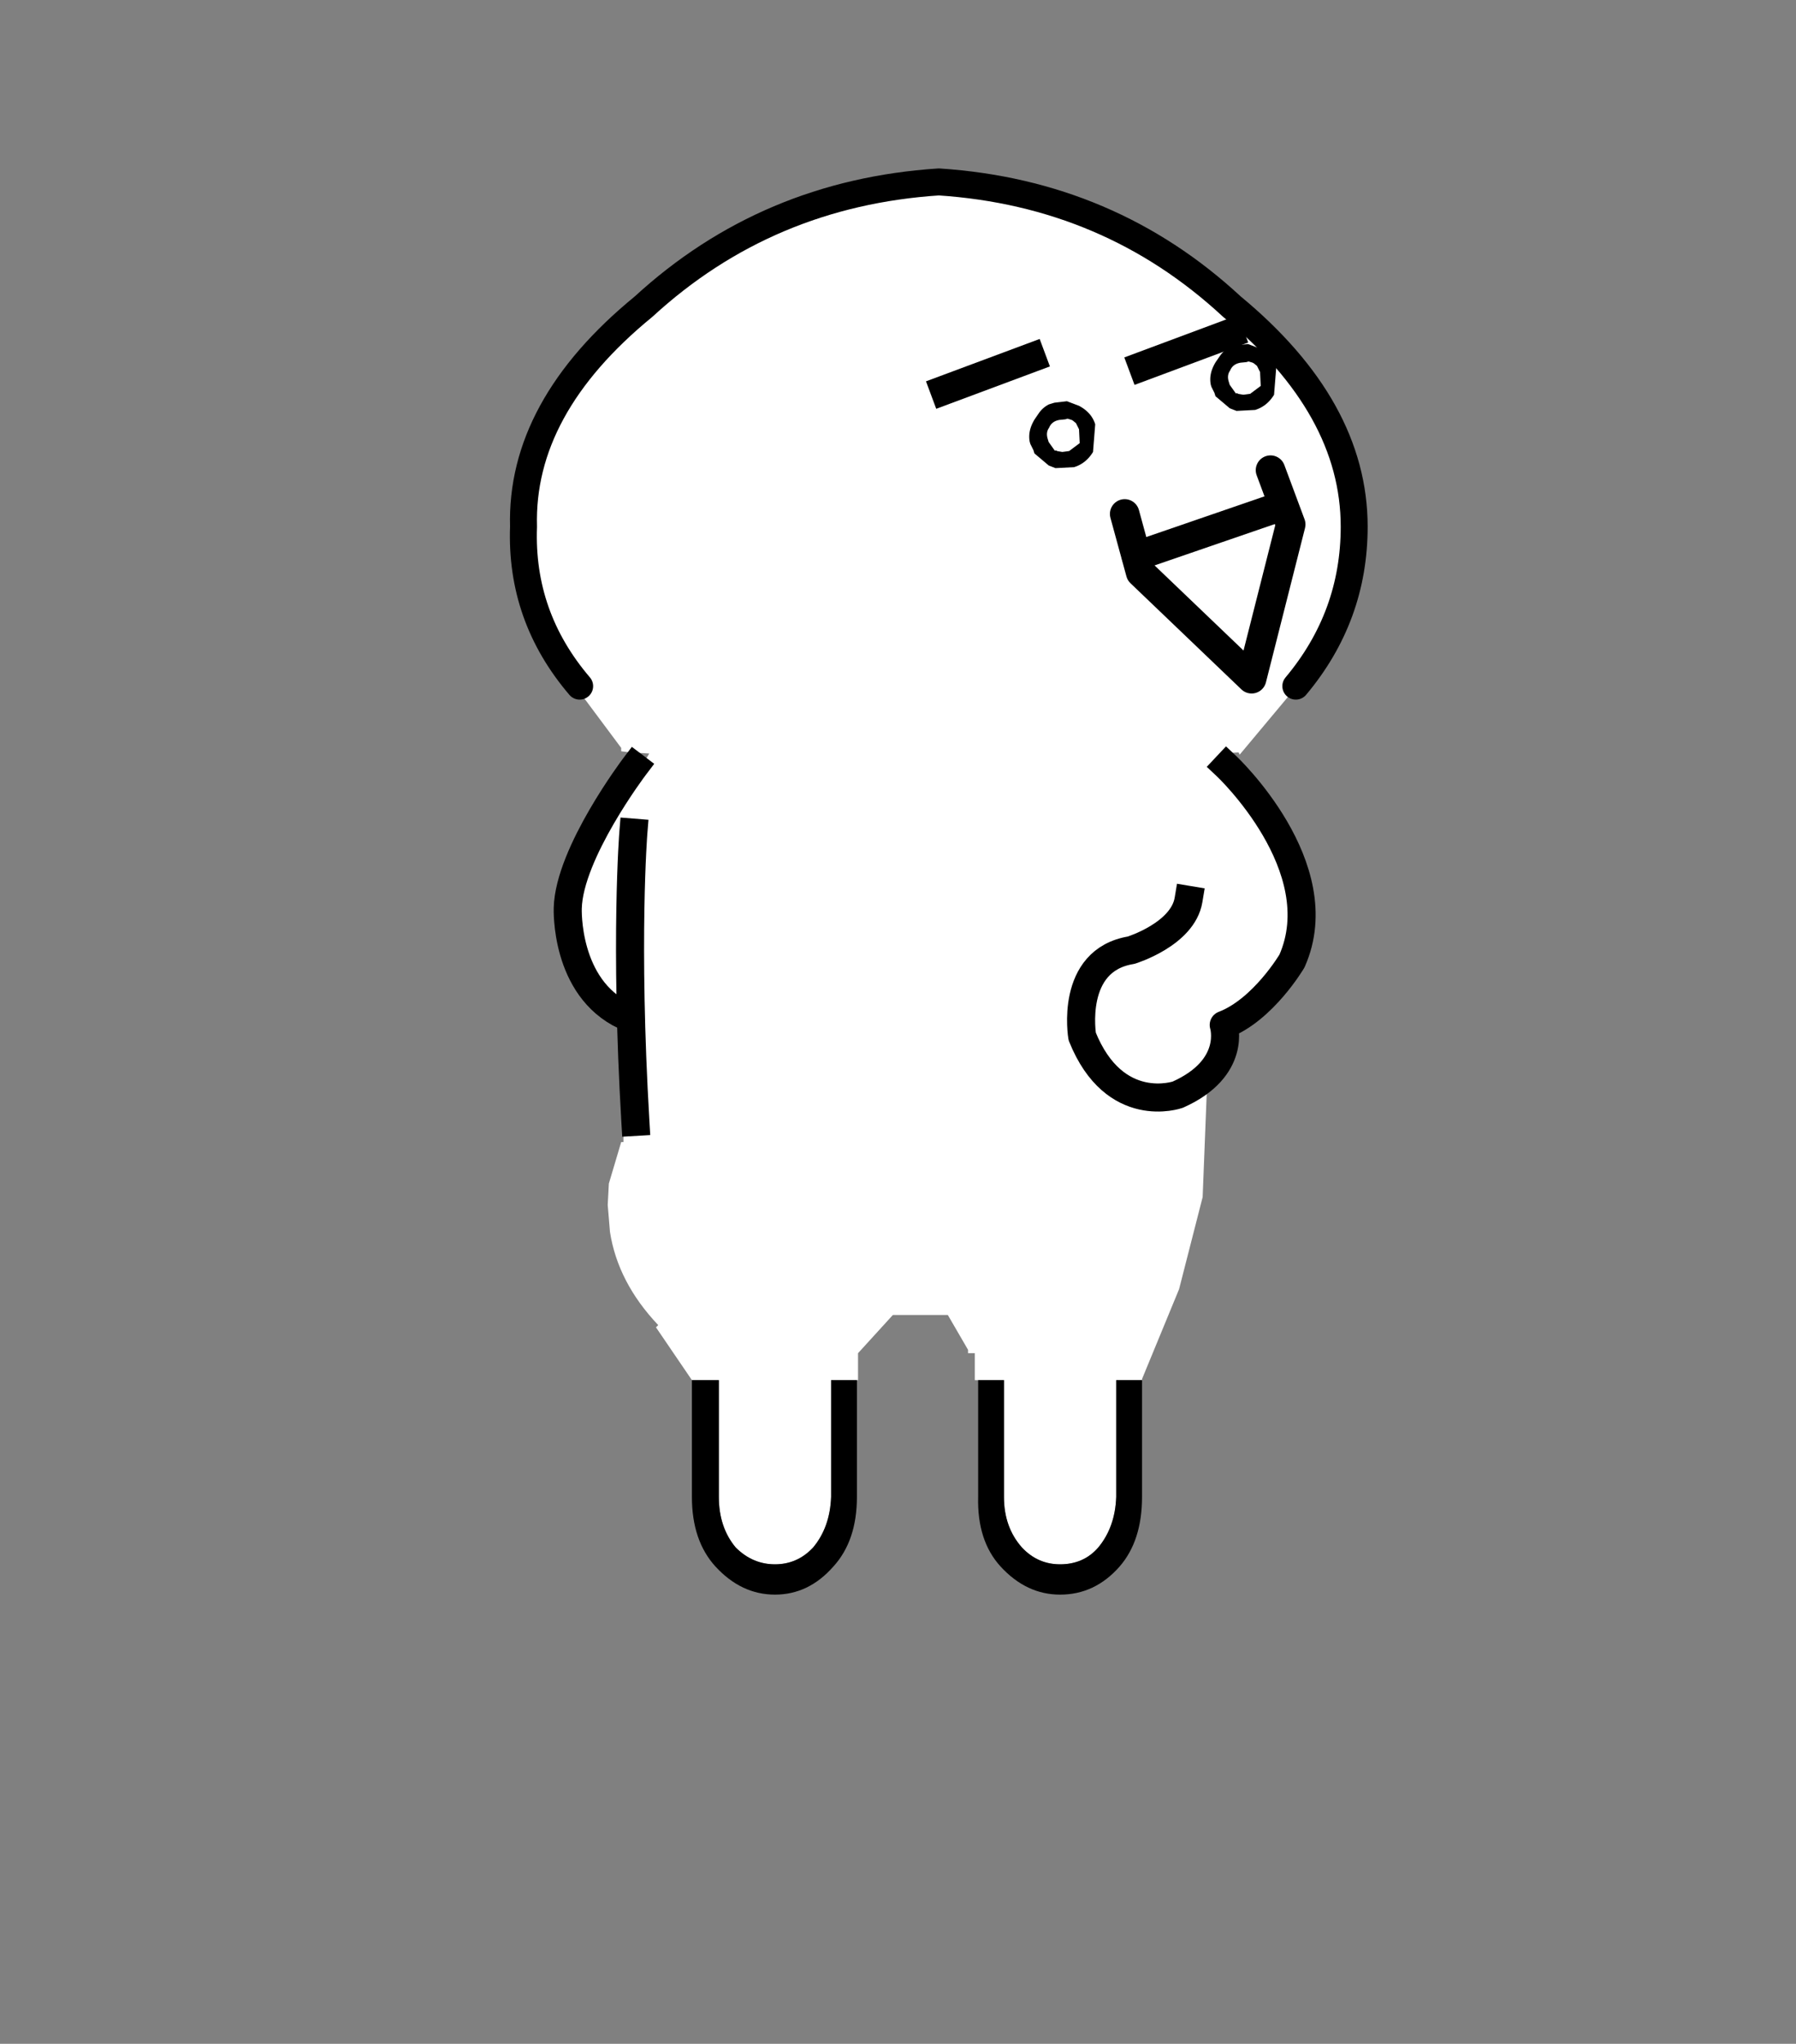 <svg xmlns="http://www.w3.org/2000/svg" height="182" width="160"><rect width="100%" height="100%" fill="#808080" stroke="none"/><g style="clip-rule:evenodd;fill-rule:evenodd;stroke-linecap:round;stroke-linejoin:round"><path d="M-15.5-41.55c-1.767-2.067-2.6-4.433-2.5-7.1-.1-3.533 1.683-6.8 5.35-9.8C-8.983-61.817-4.6-63.667.5-64c5.067.333 9.417 2.183 13.05 5.55 3.633 3 5.45 6.267 5.45 9.8 0 2.667-.867 5.033-2.6 7.1h.1-.05L13.9-38.5l-.05-.1-.8.05s3.276 3.995 2.942 3.395c-.766-.3.72 5.06.853 4.093L14.17-27l-.902 1.488-.83 1.929-.188 4.783-1.05 4.1-1.65 4v.05H8.4v5.2c-.033.9-.3 1.65-.8 2.25-.433.5-1 .75-1.7.75-.667 0-1.233-.25-1.7-.75-.533-.6-.8-1.35-.8-2.25v-5.2H2.1v-1.2h-.3V-12l-.9-1.55h-2.45l-1.55 1.7v1.2h-1.2v5.2c-.033.9-.3 1.65-.8 2.25-.467.5-1.033.75-1.7.75s-1.25-.25-1.75-.75c-.5-.6-.75-1.35-.75-2.25v-5.2h-1.2L-12.1-13l.1-.1c-1.2-1.267-1.917-2.65-2.15-4.15l-.1-1.2.05-.95.55-1.85h.1v-.55l.15-.15v-1.35h-.05l-.05-.8v-2.05c-2.635-1.595-3.082-4.106-1.959-7.274l3.059-5.126-.85-.05-.4-.05v-.15l-2.05-2.75h.2m1.75 19.65-.05-.1.05.1" style="fill:#fff" transform="matrix(2 0 0 2 82.64 144.2)"/><path d="M101.74 122.9v10.4c0 2.6-.665 4.666-2 6.2-1.465 1.666-3.233 2.5-5.3 2.5-2 0-3.765-.834-5.3-2.5-1.4-1.534-2.065-3.6-2-6.2v-10.4h2.3v10.4c0 1.8.535 3.3 1.6 4.5.935 1 2.067 1.5 3.4 1.5 1.4 0 2.535-.5 3.4-1.5 1-1.2 1.535-2.7 1.6-4.5v-10.4h2.3m-25.4 0v10.4c0 2.6-.7 4.666-2.1 6.2-1.465 1.666-3.2 2.5-5.2 2.5s-3.765-.834-5.3-2.5c-1.4-1.534-2.1-3.6-2.1-6.2v-10.4h2.4v10.4c0 1.8.5 3.3 1.5 4.5 1 1 2.167 1.5 3.5 1.5 1.335 0 2.467-.5 3.4-1.5 1-1.2 1.535-2.7 1.6-4.5v-10.4h2.3"/><path d="M3.1 23.05C1.333 20.983.5 18.617.6 15.95c-.1-3.533 1.683-6.8 5.35-9.8C9.617 2.783 14 .933 19.1.6c5.067.333 9.417 2.183 13.05 5.55 3.633 3 5.45 6.267 5.45 9.8 0 2.667-.867 5.033-2.6 7.1" style="fill:none;fill-rule:nonzero;stroke:#000;stroke-width:1.2px" transform="matrix(2 0 0 2 45.44 15)"/><path d="M107.929 74.147s.772 9.592-.182 25.753" style="fill:none;stroke:#000;stroke-width:2.5px;stroke-linecap:square;stroke-miterlimit:1.5" transform="matrix(-1 0 0 1 164.353 0)"/><path d="m71.369 29.832 7.834.512" style="fill:none;stroke:#000;stroke-width:2.5px;stroke-linecap:square;stroke-miterlimit:1.5" transform="matrix(-1 .3 .3 1 171.939 -21.509)"/><path d="m71.369 29.832 7.834.512" style="fill:none;stroke:#000;stroke-width:2.5px;stroke-linecap:square;stroke-miterlimit:1.5" transform="matrix(-1 .3 .3 1 154.273 -19.38)"/><path d="m109.676 30.884.385-.118 1.117-.131 1.07.405c.752.398 1.236.947 1.45 1.649l-.196 2.464c-.421.687-.985 1.137-1.691 1.352l-1.657.087-.598-.236-1.274-1.074-.088-.287-.271-.545-.058-.191c-.131-.657.015-1.329.437-2.016l.365-.529c.243-.352.547-.62.912-.801l.097-.03m1.362 1.363-.51.05c-.468.074-.784.309-.943.706-.197.27-.239.596-.122.978l.087.287.552.773.096-.03.125.067.444.074.606-.08.942-.706-.061-1.236-.271-.544-.28-.229-.126-.066-.347-.103-.192.059m-17.491 3.732.385-.117 1.117-.132 1.07.406c.753.398 1.236.947 1.45 1.649l-.195 2.464c-.422.687-.985 1.137-1.691 1.352l-1.657.087-.598-.236-1.274-1.075-.088-.287-.271-.544-.059-.192c-.13-.656.016-1.328.438-2.015l.364-.53a2.38 2.38 0 0 1 .913-.8l.096-.03m1.363 1.362-.51.051c-.469.074-.784.308-.943.706-.198.27-.239.596-.122.978l.087.287.551.773.097-.03.125.067.443.074.607-.08.942-.706-.061-1.236-.272-.545-.28-.228-.125-.066-.347-.103-.192.058"/><path d="m66.987 47.103 12.864.512" style="fill:none;stroke:#000;stroke-width:2.52px;stroke-miterlimit:1.5" transform="matrix(-1 .3 .3 1 166.807 -22.055)"/><path d="m67.051 42.367-.32 4.928 6.976 11.648 6.464-11.392-.128-5.184" style="fill:none;stroke:#000;stroke-width:2.52px;stroke-miterlimit:1.5" transform="matrix(-1 .3 .3 1 167.527 -20.615)"/><path d="M57.067 67.172s-9.536 8.96-5.824 17.344c0 0 2.56 4.352 6.08 5.696 0 0-1.216 3.84 4.096 6.208 0 0 5.632 1.984 8.512-5.184 0 0 1.152-6.784-4.352-7.68 0 0-4.608-1.408-5.12-4.48" style="fill:none;stroke:#000;stroke-width:2.5px;stroke-linecap:square;stroke-miterlimit:1.5" transform="matrix(-1 0 0 1 166.341 1.06)"/><path d="M109.273 68.259s5.824 7.68 5.952 12.608c0 0 .281 7.085-5.084 9.591" style="fill:none;stroke:#000;stroke-width:2.5px;stroke-linecap:square;stroke-miterlimit:1.5" transform="matrix(-1 0 0 1 165.804 0)"/></g></svg>